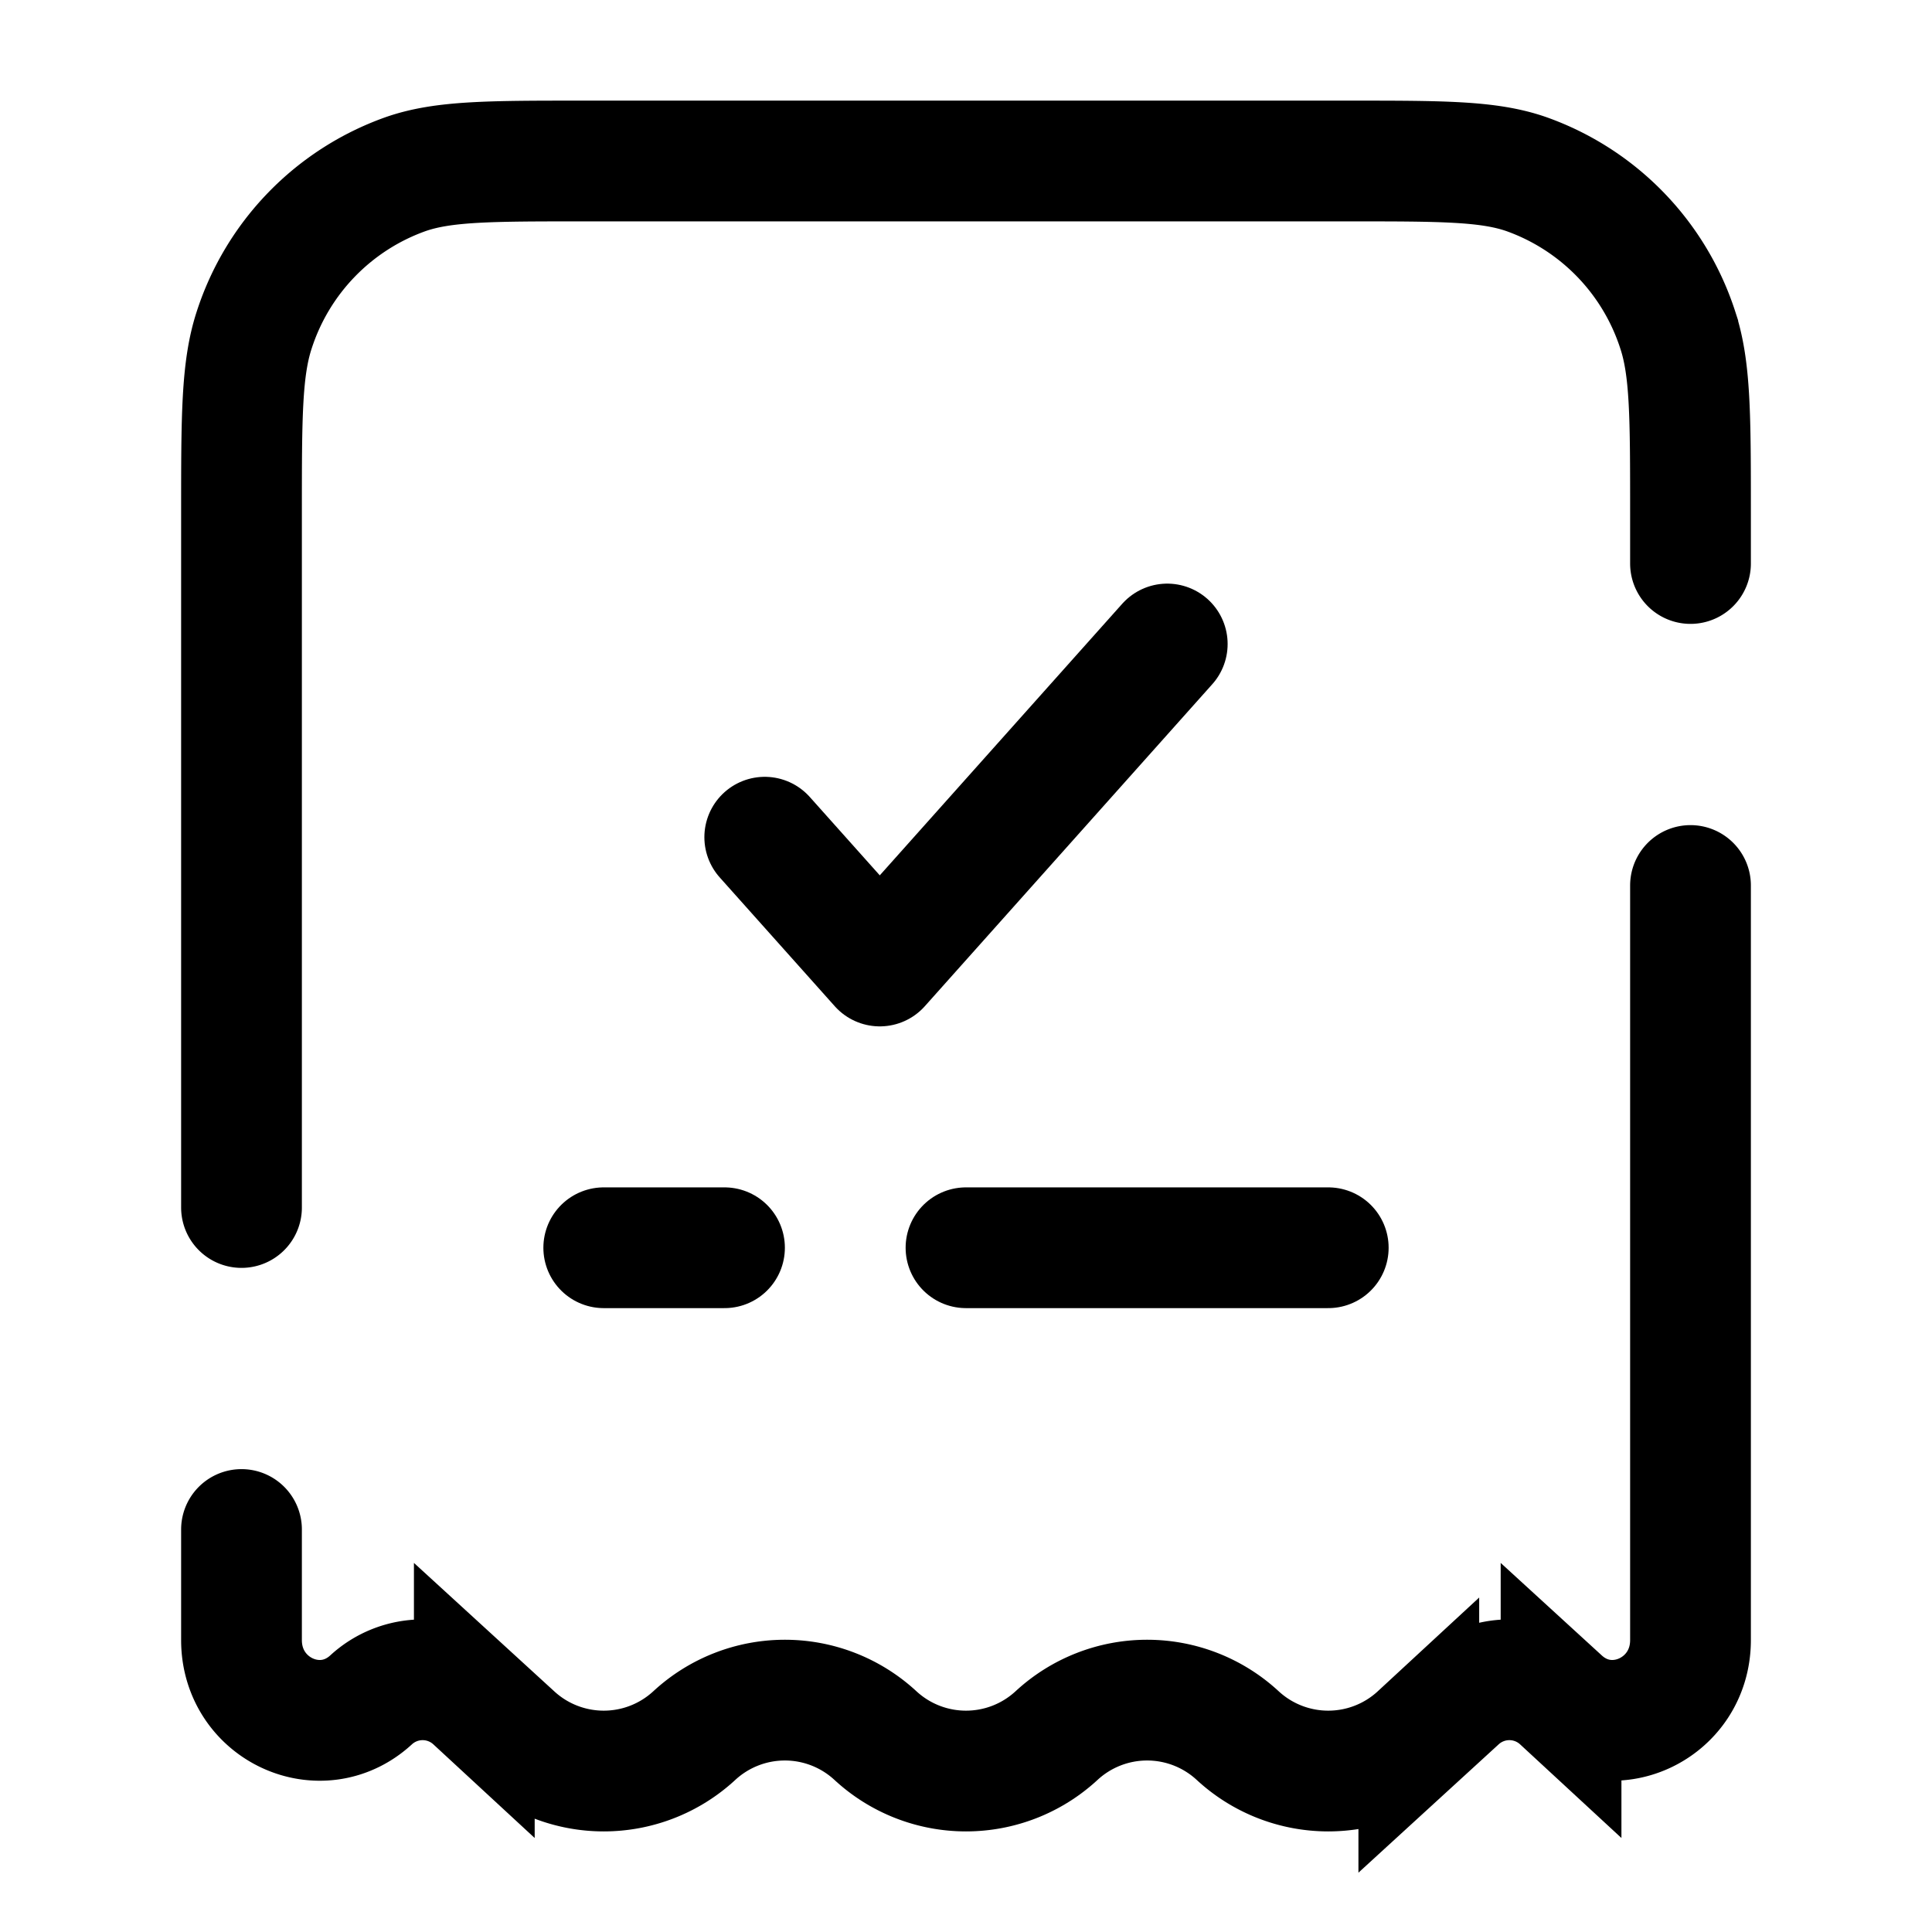 <svg xmlns="http://www.w3.org/2000/svg" xmlns:xlink="http://www.w3.org/1999/xlink" width="24" height="24" viewBox="0 0 24 24"><g fill="none" stroke="currentColor" stroke-linecap="round" stroke-width="1.5"><path d="M21 7v-.63c0-1.193 0-1.79-.158-2.27a3.05 3.05 0 0 0-1.881-1.937C18.493 2 17.914 2 16.755 2h-9.51c-1.159 0-1.738 0-2.206.163a3.05 3.05 0 0 0-1.881 1.936C3 4.581 3 5.177 3 6.37V15m18-4v9.374c0 .858-.985 1.314-1.608.744a.946.946 0 0 0-1.284 0l-.483.442a1.657 1.657 0 0 1-2.25 0a1.657 1.657 0 0 0-2.25 0a1.657 1.657 0 0 1-2.25 0a1.657 1.657 0 0 0-2.25 0a1.657 1.657 0 0 1-2.25 0l-.483-.442a.946.946 0 0 0-1.284 0c-.623.57-1.608.114-1.608-.744V19"/><path stroke-linejoin="round" d="m9.5 10.4l1.429 1.6L14.5 8"/><path d="M7.5 15.5H9m7.5 0H12"/></g></svg>